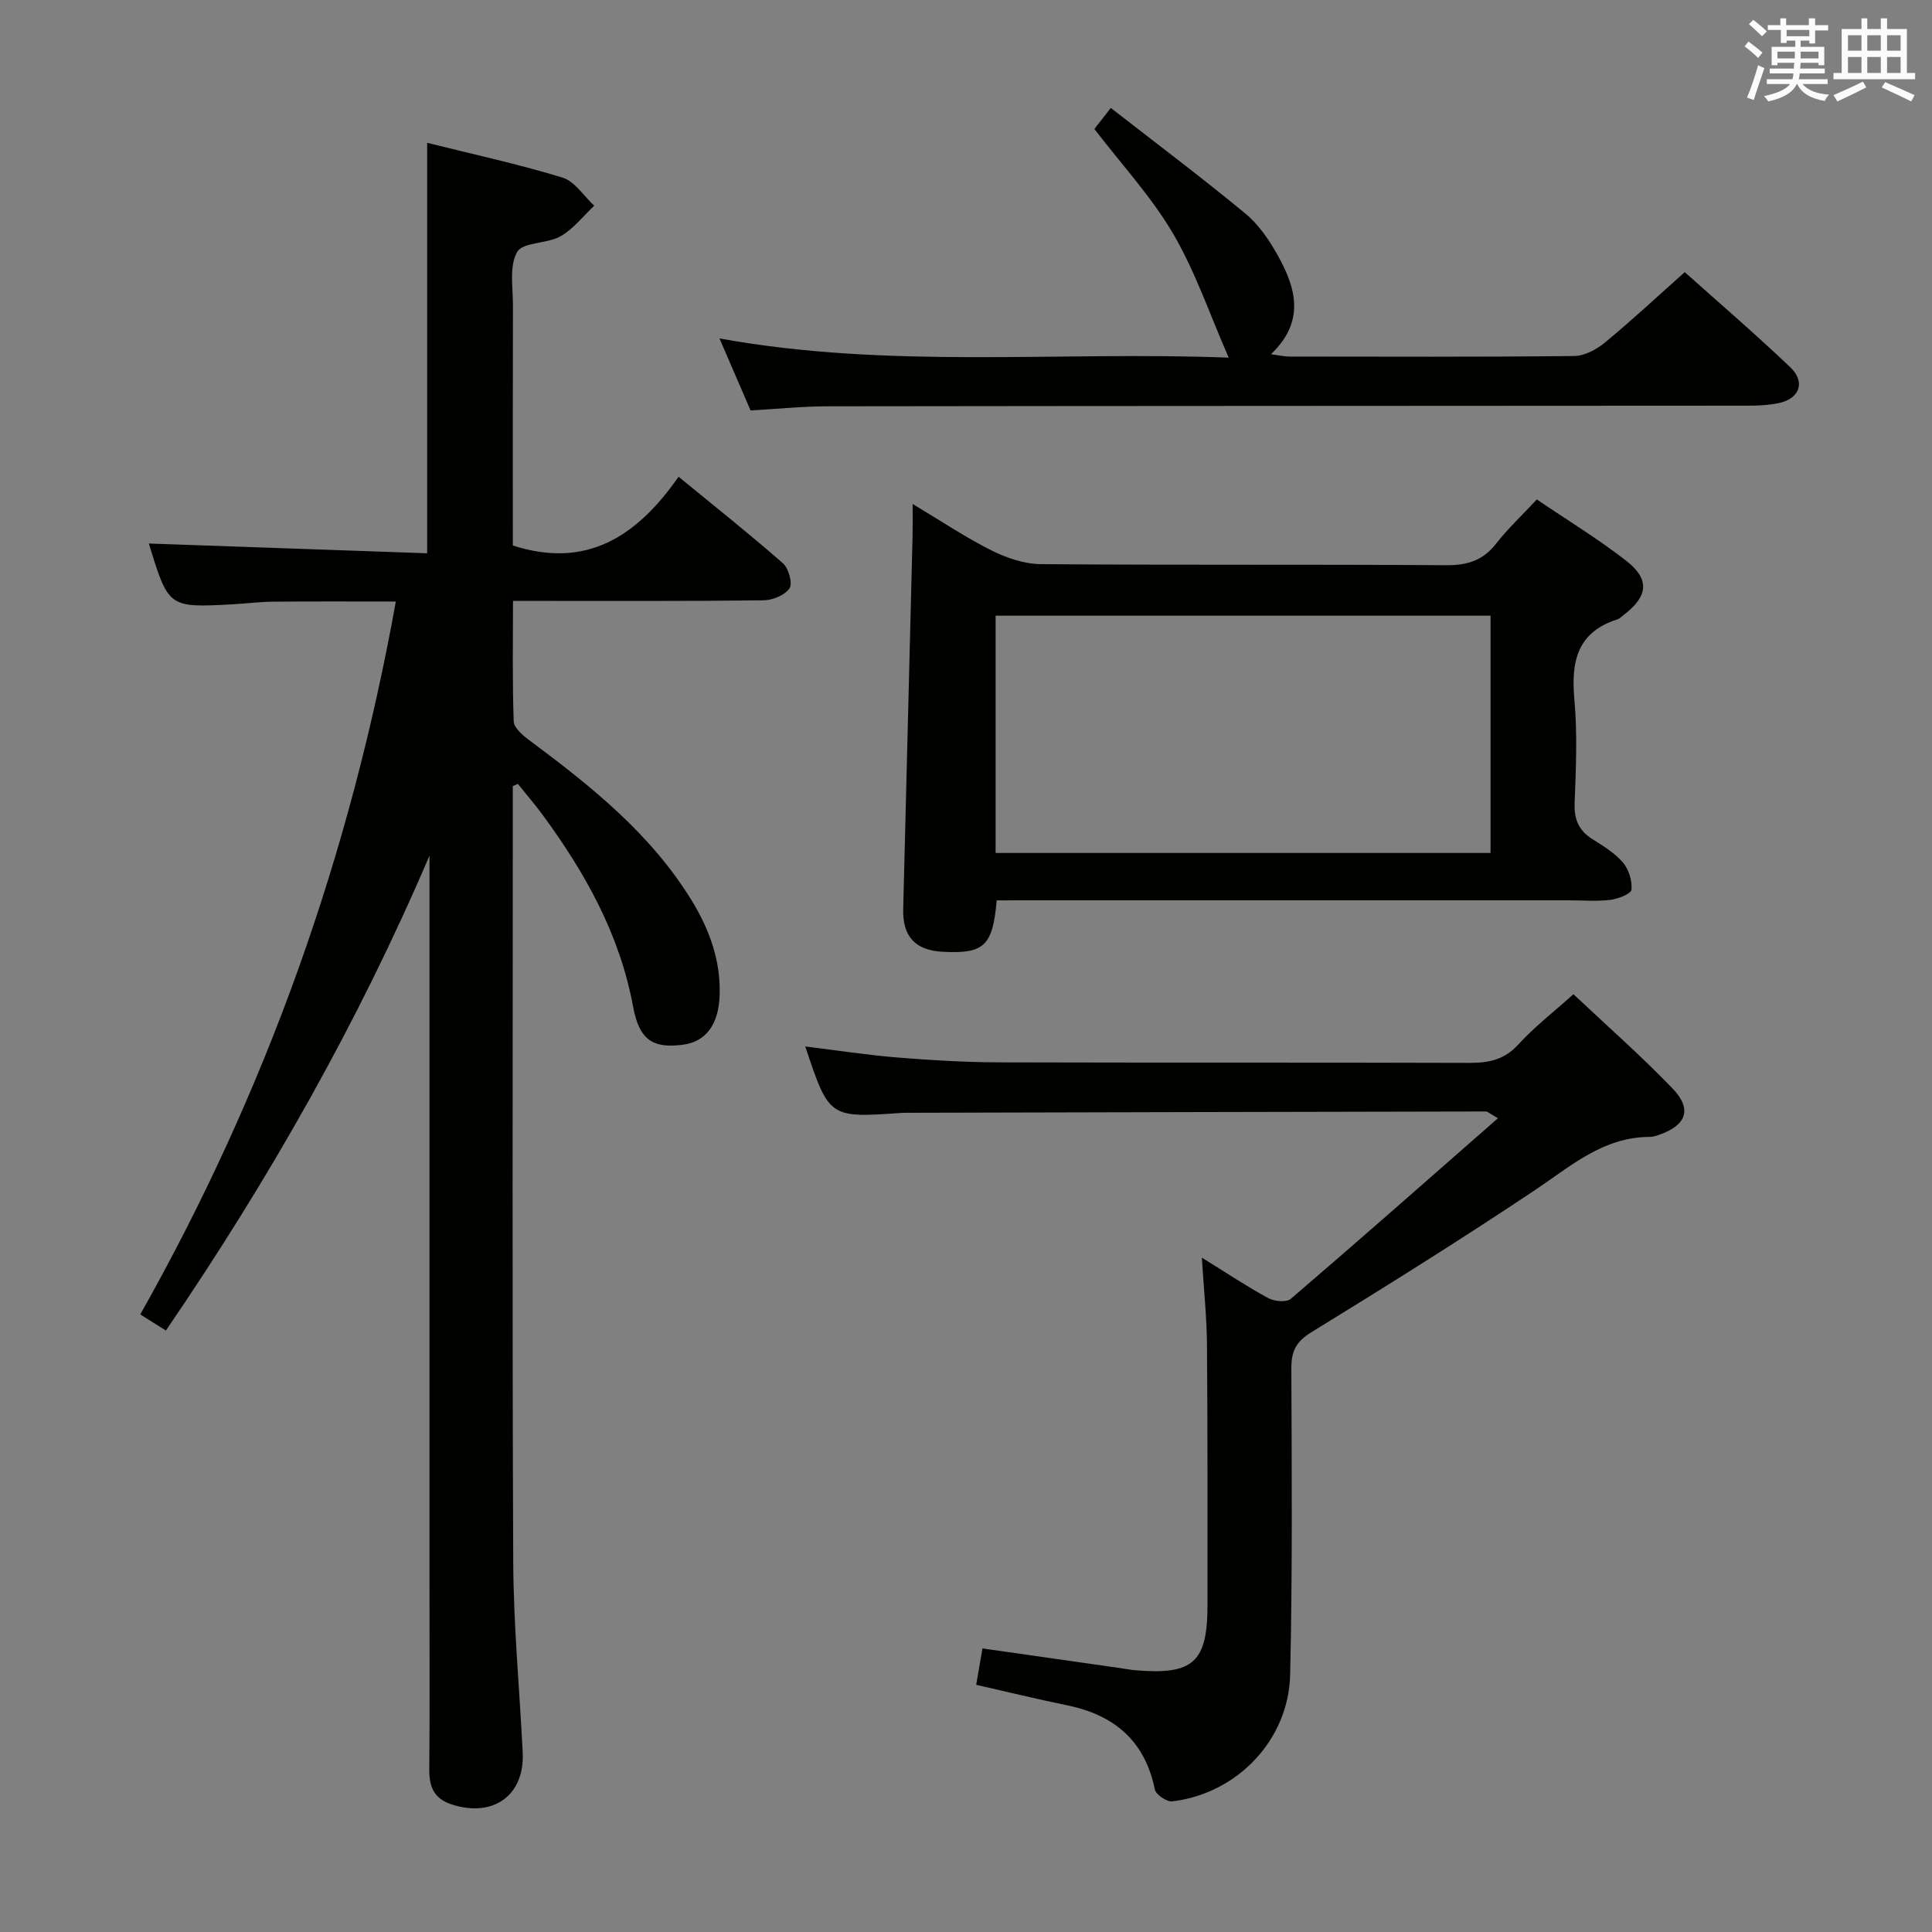 <svg enable-background="new 0 0 400 400" viewBox="0 0 400 400" xmlns="http://www.w3.org/2000/svg"><rect x="0" y="0" width="400" height="400" fill="#808080" stroke="none"/><g fill="#010100"><path d="m106.17 162.74v4.78c0 51.98-.14 103.96.09 155.94.06 13.12 1.31 26.23 1.96 39.35.44 8.89-6.08 13.58-14.7 10.78-3.67-1.19-4.67-3.64-4.64-7.23.11-12.83.04-25.66.04-38.49 0-48.48 0-96.97 0-145.45 0-1.75 0-3.5 0-5.26-14.81 34.63-33.19 66.99-54.57 98.31-1.74-1.09-3.34-2.1-5.31-3.33 26.02-46.12 43.45-94.95 52.91-147.6-8.7 0-17.07-.05-25.44.03-2.82.03-5.63.4-8.45.55-13.18.7-13.18.69-17.24-12.59 19.06.67 38.23 1.34 57.62 2.02 0-28.73 0-56.57 0-84.98 9.48 2.37 18.87 4.4 28.02 7.2 2.55.78 4.4 3.82 6.57 5.82-2.3 2.16-4.32 4.82-6.98 6.33-2.79 1.59-7.79 1.17-8.98 3.25-1.67 2.93-.86 7.36-.87 11.15-.05 16.64-.02 33.28-.02 49.62 15.33 4.95 25.76-1.97 34.31-14.24 7.65 6.28 14.78 11.93 21.61 17.92 1.18 1.04 2.04 4.15 1.36 5.18-.94 1.42-3.49 2.47-5.36 2.49-15.33.19-30.65.11-45.98.12-1.79 0-3.58 0-5.91 0 0 8.72-.15 16.84.15 24.94.05 1.36 1.89 2.91 3.24 3.92 12.74 9.47 25.08 19.31 33.56 33.09 3.72 6.05 6.09 12.56 5.83 19.75-.22 6.13-2.94 9.56-7.54 10.18-6.22.84-9.09-.93-10.37-7.85-2.76-14.96-9.91-27.73-18.75-39.75-1.61-2.19-3.4-4.26-5.1-6.38-.36.14-.71.28-1.06.43z"/><path d="m202.11 348.82c.45-2.64.84-4.9 1.3-7.53 9.69 1.38 19.17 2.74 28.65 4.09.99.14 1.97.34 2.96.42 12.04 1.04 14.99-1.63 14.98-13.58-.01-17.99.04-35.98-.11-53.97-.05-5.61-.65-11.22-1.06-17.87 5.04 3.12 9.27 5.95 13.73 8.37 1.27.69 3.79.94 4.69.16 14.23-12.2 28.3-24.61 42.88-37.39-1.73-.99-2.12-1.4-2.51-1.4-39.97.07-79.95.17-119.92.27-.33 0-.67 0-1 .02-15.04 1.06-15.04 1.06-19.98-13.75 6.48.79 12.74 1.77 19.04 2.28 6.95.57 13.94.98 20.92 1.01 32.48.1 64.97 0 97.45.11 4.03.01 7.28-.59 10.19-3.78 3.35-3.67 7.34-6.75 11.44-10.44 6.88 6.48 13.98 12.72 20.52 19.51 4.13 4.28 2.88 7.63-2.74 9.58-.63.22-1.29.45-1.94.45-9.65 0-16.36 6.04-23.79 11.01-15.2 10.15-30.71 19.86-46.3 29.43-3.18 1.95-4.17 3.94-4.15 7.49.08 21.15.24 42.31-.25 63.45-.32 13.54-11.04 24.61-24.4 26.19-1.14.13-3.39-1.38-3.61-2.44-2.05-10.08-8.38-15.43-18.13-17.44-6.18-1.26-12.3-2.76-18.86-4.25z"/><path d="m206.36 186.41c-.83 9.47-2.63 11.08-11.12 10.65-5.77-.29-8.39-3.17-8.24-8.9.66-25.77 1.3-51.55 1.94-77.32.04-1.81.01-3.61.01-6.5 5.9 3.53 10.95 6.93 16.35 9.63 3.12 1.56 6.79 2.8 10.22 2.83 27.98.22 55.97.03 83.95.22 4.35.03 7.57-.99 10.28-4.46 2.43-3.11 5.35-5.85 8.43-9.15 6.27 4.25 12.66 8.14 18.52 12.7 4.97 3.86 4.51 7.41-.6 11.26-.4.3-.77.71-1.22.86-8.38 2.65-9.63 8.78-8.92 16.6.64 7.1.32 14.32.05 21.47-.13 3.37.87 5.66 3.69 7.44 2.24 1.41 4.62 2.86 6.31 4.83 1.21 1.42 1.94 3.78 1.77 5.62-.08.86-2.74 1.91-4.33 2.11-2.79.35-5.65.1-8.48.1-37.48 0-74.96 0-112.43 0-2.01.01-3.98.01-6.18.01zm-.23-9.81h102.47c0-16.64 0-32.89 0-49.13-34.36 0-68.38 0-102.47 0z"/><path d="m148.96 70.07c35.34 6.41 70.43 2.6 105.43 3.98-3.94-8.98-6.9-17.81-11.51-25.67-4.48-7.64-10.65-14.3-16.3-21.68.55-.71 1.67-2.14 3.4-4.35 9.4 7.32 18.81 14.39 27.88 21.88 2.75 2.27 4.92 5.48 6.68 8.63 3.76 6.72 5.77 13.64-1.4 20.48 1.7.22 2.74.48 3.78.48 19.66.02 39.32.1 58.97-.11 2.16-.02 4.64-1.34 6.38-2.78 5.52-4.55 10.76-9.44 16.54-14.59 6.54 5.85 14.33 12.56 21.79 19.63 3.29 3.12 2.02 6.59-2.39 7.5-2.09.43-4.29.52-6.43.52-63.47.05-126.94.04-190.41.13-5.29.01-10.58.56-15.97.86-2.14-4.95-4.21-9.74-6.44-14.91z"/></g><path d="m361.2 9.6.8-1c.9.7 1.9 1.4 2.9 2.3l-.9 1.1c-1-1-2-1.8-2.8-2.4zm.5 10.6c.9-2.1 1.6-4.3 2.3-6.7.4.2.8.4 1.3.6-.7 2.1-1.5 4.3-2.2 6.6zm.4-15.2.9-.9c1 .8 2 1.6 2.8 2.4l-1 1c-.9-.9-1.8-1.7-2.7-2.5zm12.5-1.2h1.2v1.4h2.7v1.1h-2.7v2.7h-1.2v-.6h-1.8v1.3h4.9v3.8h-1.2v-.5h-3.7c0 .4-.1.9-.1 1.2h5.1v1h-5.2c0 .5-.1.9-.2 1.2h6v1h-5.2c1.1 1.3 2.9 2 5.5 2.2-.4.4-.7.8-.9 1.3-2.9-.5-4.8-1.6-5.7-3.5h-.1c-.8 1.7-2.7 2.9-5.9 3.6-.2-.4-.6-.8-.9-1.1 2.8-.6 4.6-1.4 5.4-2.5h-4.8v-1h5.3c.1-.3.2-.7.2-1.2h-4.9v-1h5c0-.4 0-.8.1-1.2h-3.5v.5h-1.2v-3.8h4.9v-1.3h-1.8v.5h-1.2v-2.7h-2.7v-1h2.6v-1.4h1.2v1.4h4.7v-1.4zm-6.6 8.3h3.6c0-.4 0-.9 0-1.4h-3.6zm1.9-4.6h4.7v-1.3h-4.7zm6.6 3.2h-3.7v1.4h3.7z" fill="#fbfafc"/><path d="m385.3 3.8h1.3v2.2h2.8v-2.2h1.3v2.2h4.1v9.1h1.7v1.3h-16.9v-1.3h1.7v-9.1h4.1v-2.2zm.4 13.1.7 1.2c-1.8.9-3.8 1.9-6 2.9-.2-.4-.5-.8-.8-1.3 2.3-1 4.3-1.9 6.1-2.8zm-3.1-6.4h2.8v-3.2h-2.8zm0 4.6h2.8v-3.3h-2.8zm4-4.6h2.8v-3.2h-2.8zm0 4.6h2.8v-3.3h-2.8zm3.7 1.9c2.1.9 4.1 1.8 6.1 2.7l-.7 1.3c-2.2-1.1-4.2-2-6.1-2.9zm3.2-9.7h-2.8v3.2h2.8zm-2.8 7.8h2.8v-3.3h-2.8z" fill="#fbfafc"/></svg>